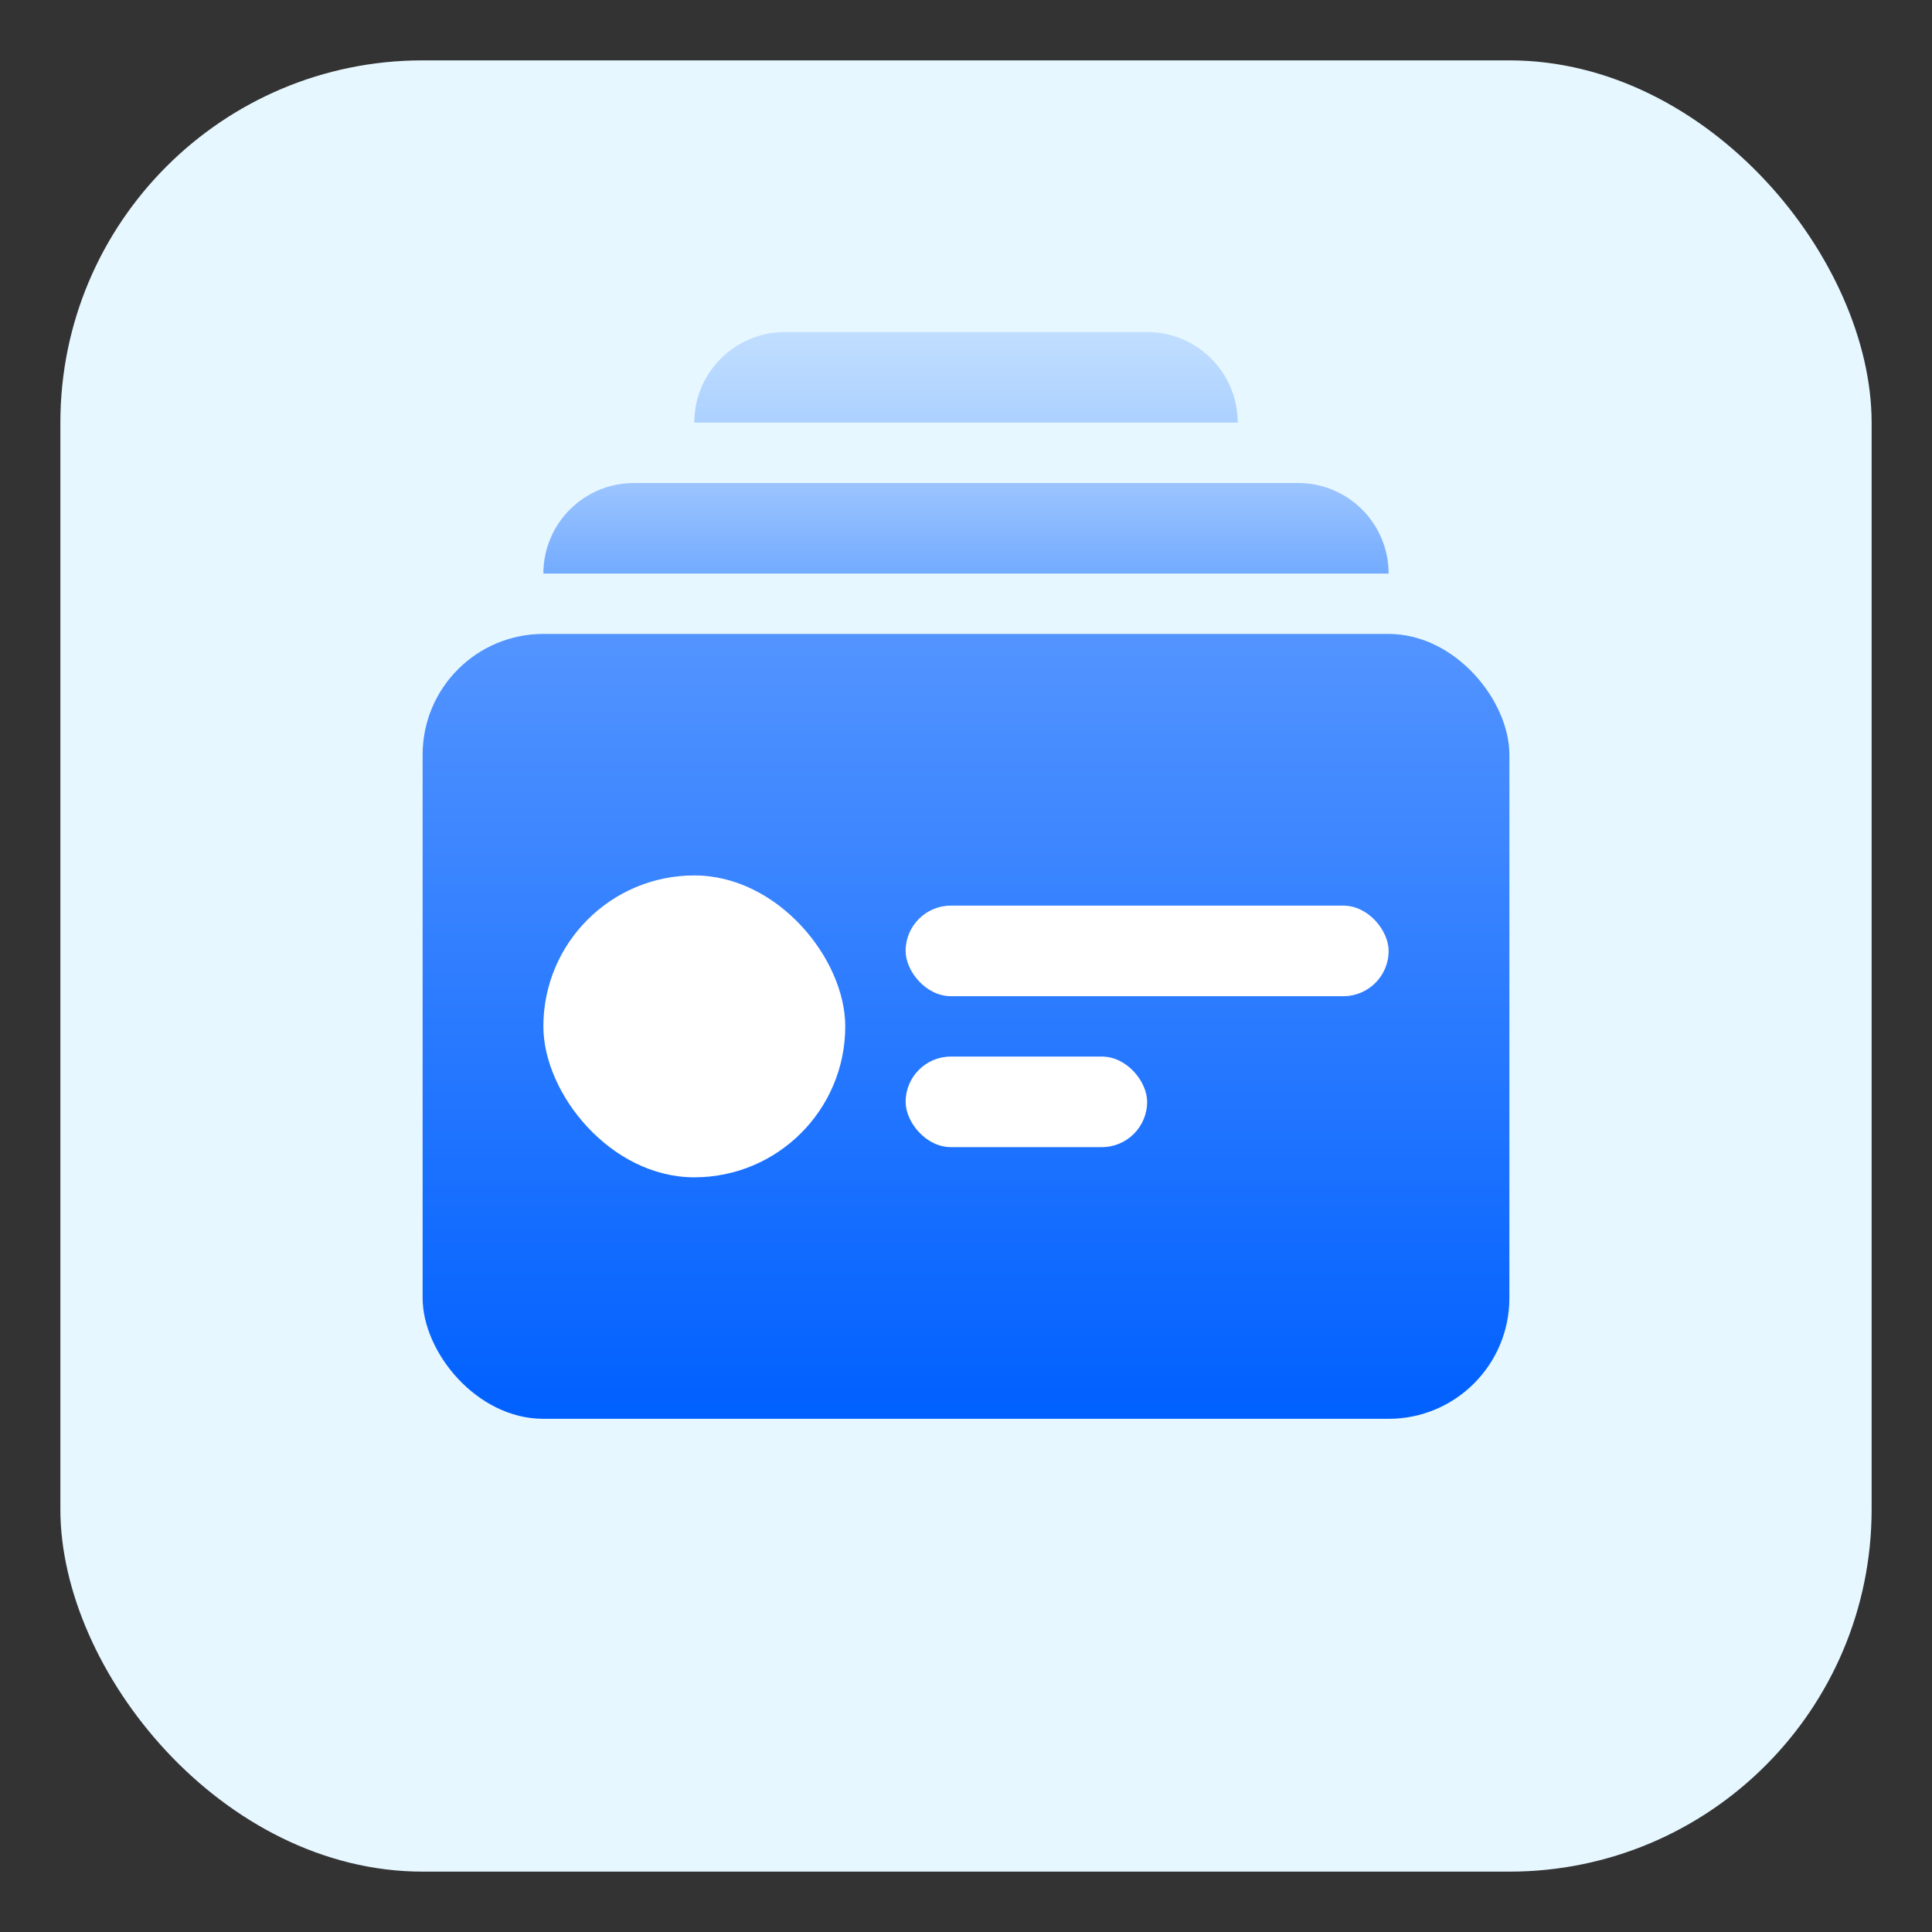 <svg width="64" height="64" viewBox="0 0 64 64" fill="none" xmlns="http://www.w3.org/2000/svg">
<rect x="0" y="0" width="64" height="64" fill="#333333" stroke="none"/>
<rect x="22.333" y="22.333" width="26.667" height="26.667" rx="12" fill="#FFB144"/>
<rect x="2" y="2" width="60" height="60" rx="12" fill="#E6F7FF"/>
<rect x="14" y="21" width="36" height="26" rx="4" fill="url(#paint0_linear)"/>
<path opacity="0.5" d="M18 19C18 17.343 19.343 16 21 16H43C44.657 16 46 17.343 46 19H18Z" fill="url(#paint1_linear)"/>
<path opacity="0.25" d="M23 14C23 12.343 24.343 11 26 11H38C39.657 11 41 12.343 41 14H23Z" fill="url(#paint2_linear)"/>
<rect x="30" y="30" width="16" height="3" rx="1.5" fill="white"/>
<rect x="30" y="35" width="8" height="3" rx="1.5" fill="white"/>
<rect x="18" y="29" width="10" height="10" rx="5" fill="white"/>
<defs>
<linearGradient id="paint0_linear" x1="32" y1="21" x2="32" y2="47" gradientUnits="userSpaceOnUse">
<stop stop-color="#5394FF"/>
<stop offset="1" stop-color="#0060FF"/>
</linearGradient>
<linearGradient id="paint1_linear" x1="32" y1="16" x2="32" y2="19" gradientUnits="userSpaceOnUse">
<stop stop-color="#5394FF"/>
<stop offset="1" stop-color="#0060FF"/>
</linearGradient>
<linearGradient id="paint2_linear" x1="32" y1="11" x2="32" y2="14" gradientUnits="userSpaceOnUse">
<stop stop-color="#5394FF"/>
<stop offset="1" stop-color="#0060FF"/>
</linearGradient>
</defs>
</svg>
